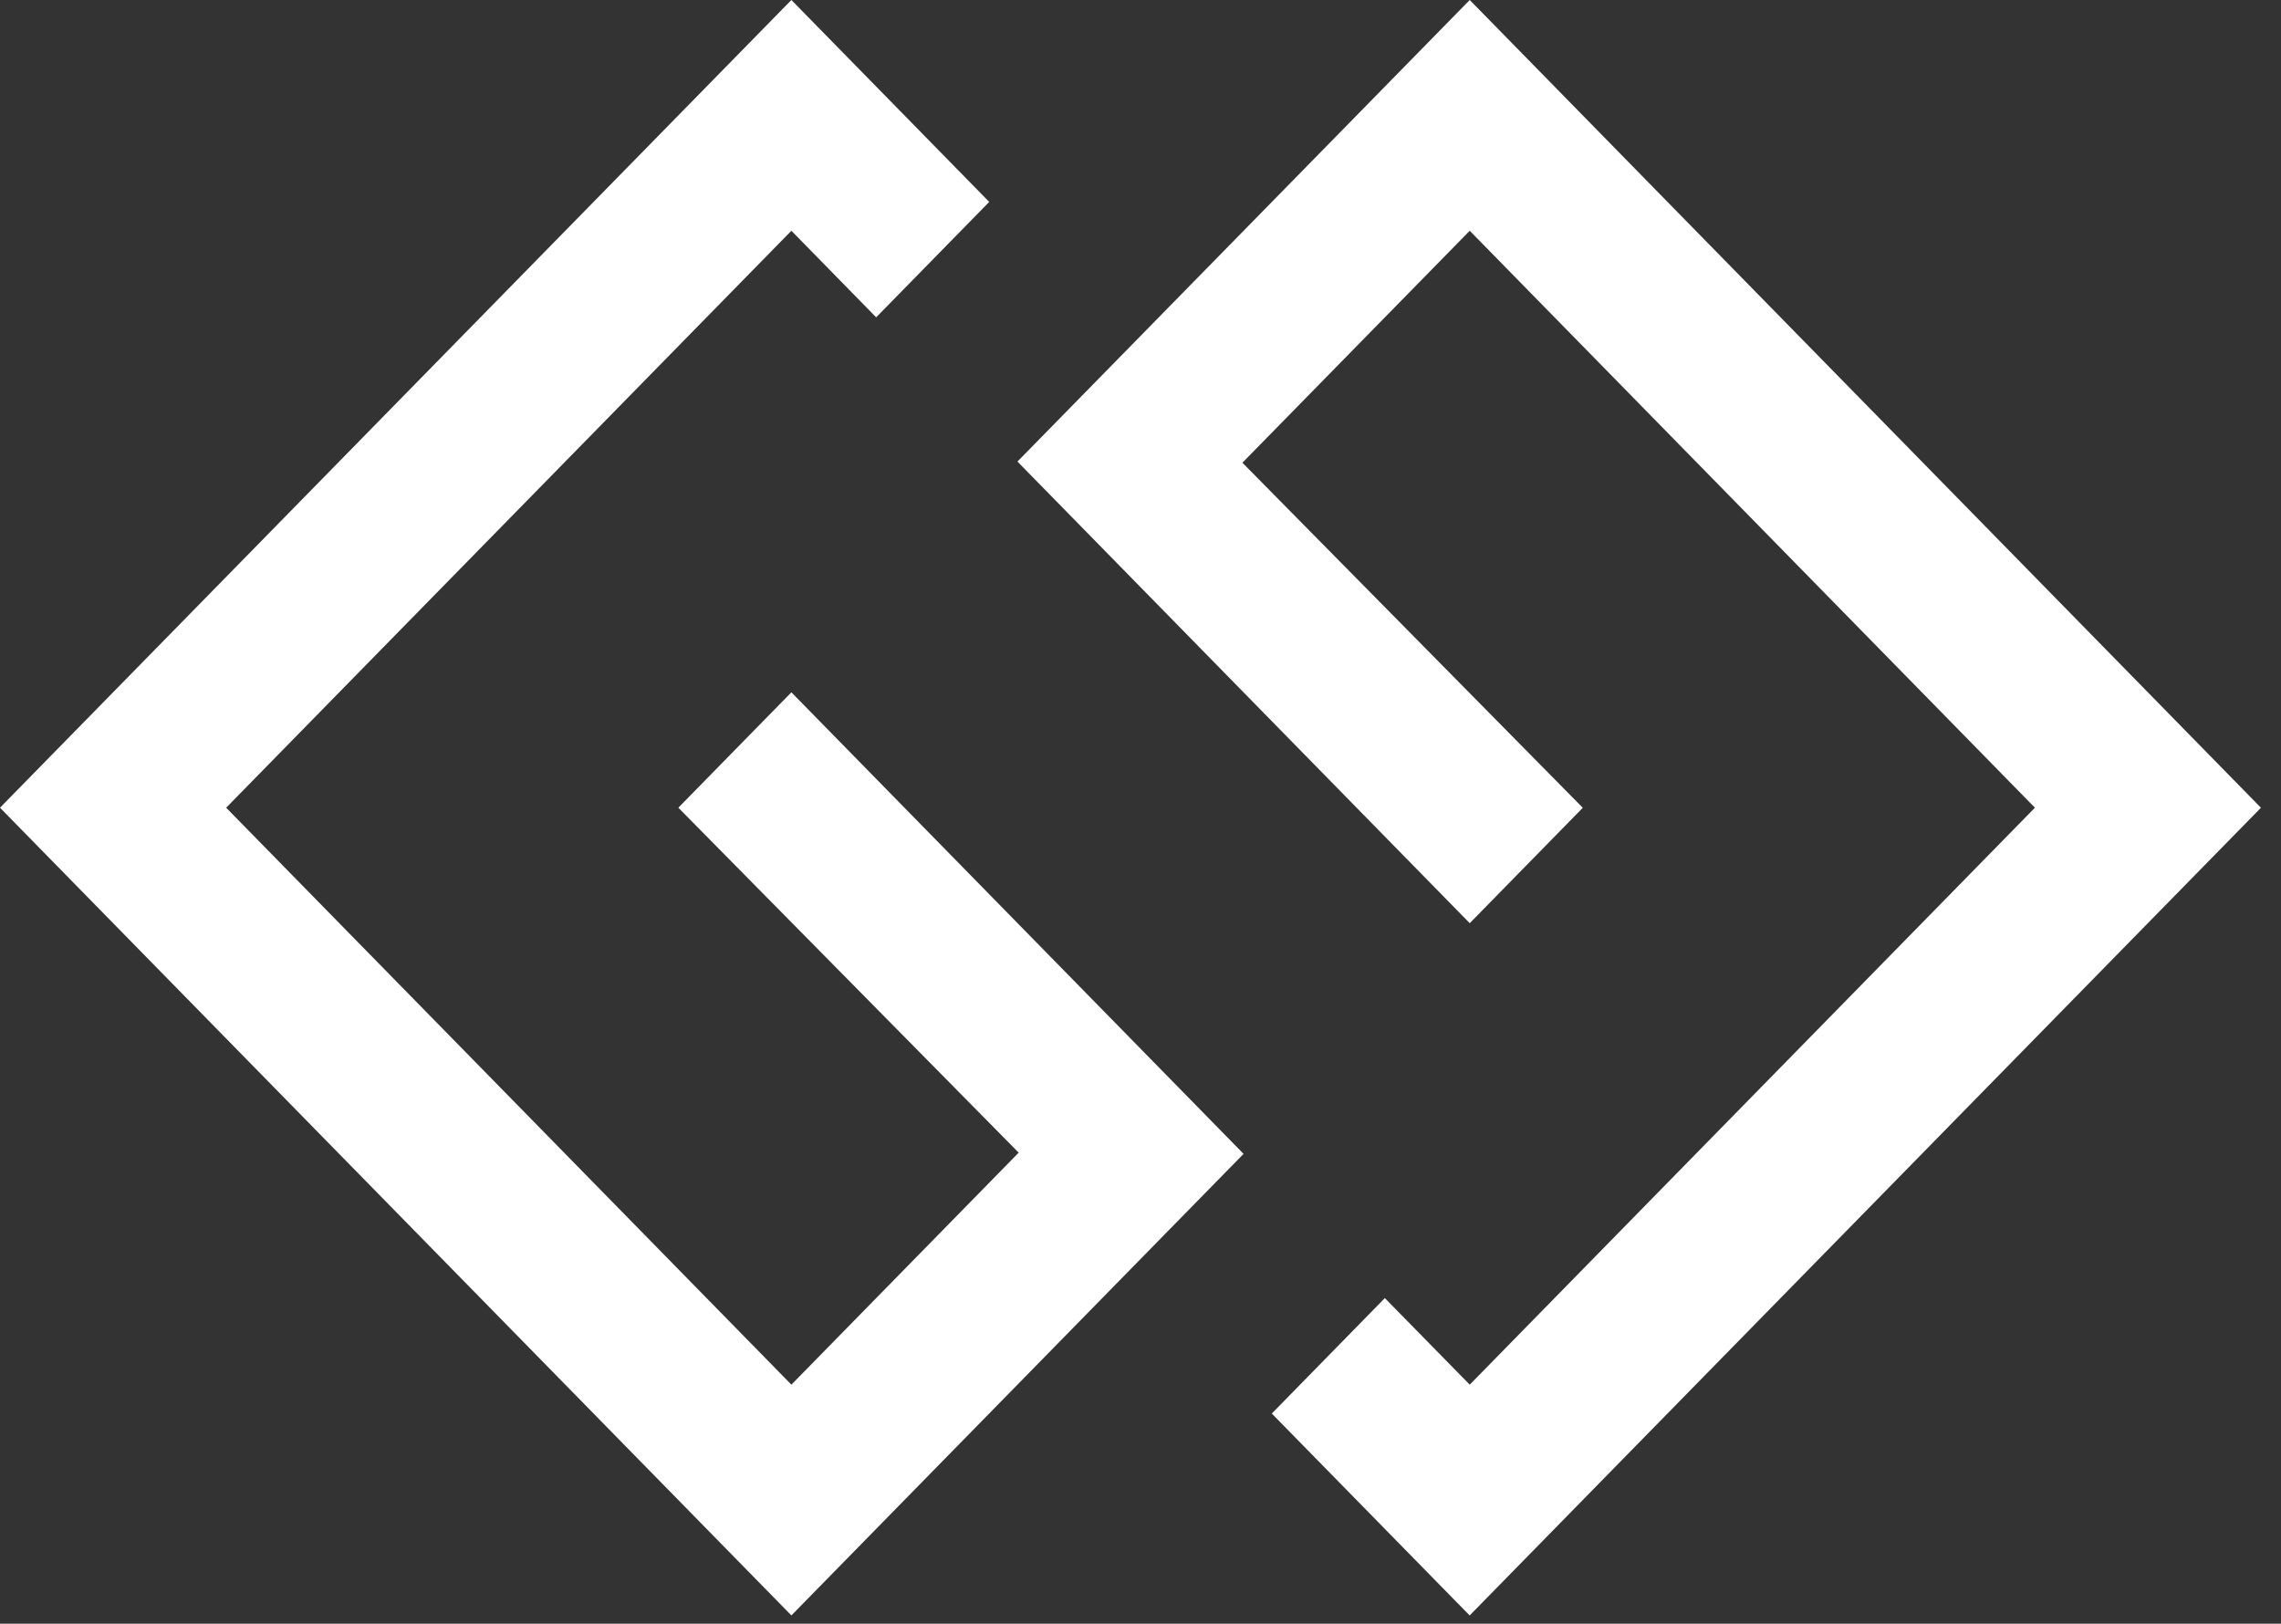 <svg width="59" height="42" viewBox="0 0 59 42" fill="none" xmlns="http://www.w3.org/2000/svg">
<rect x="0" y="0" width="59" height="42" fill="#333333" stroke="none"/>
<path fill-rule="evenodd" clip-rule="evenodd" d="M17.546 20.893L26.349 29.816L20.47 35.817L5.85 20.893L20.47 5.969L22.663 8.208L25.587 5.223L20.47 0L0 20.893L20.47 41.786L32.166 29.847L20.47 17.908L17.546 20.893ZM26.317 11.939L38.016 23.88L40.94 20.895L32.136 11.969L38.016 5.969L52.635 20.893L38.016 35.817L35.82 33.578L32.896 36.564L38.014 41.787L58.481 20.894L38.016 0L26.317 11.939Z" fill="white"/>
</svg>
